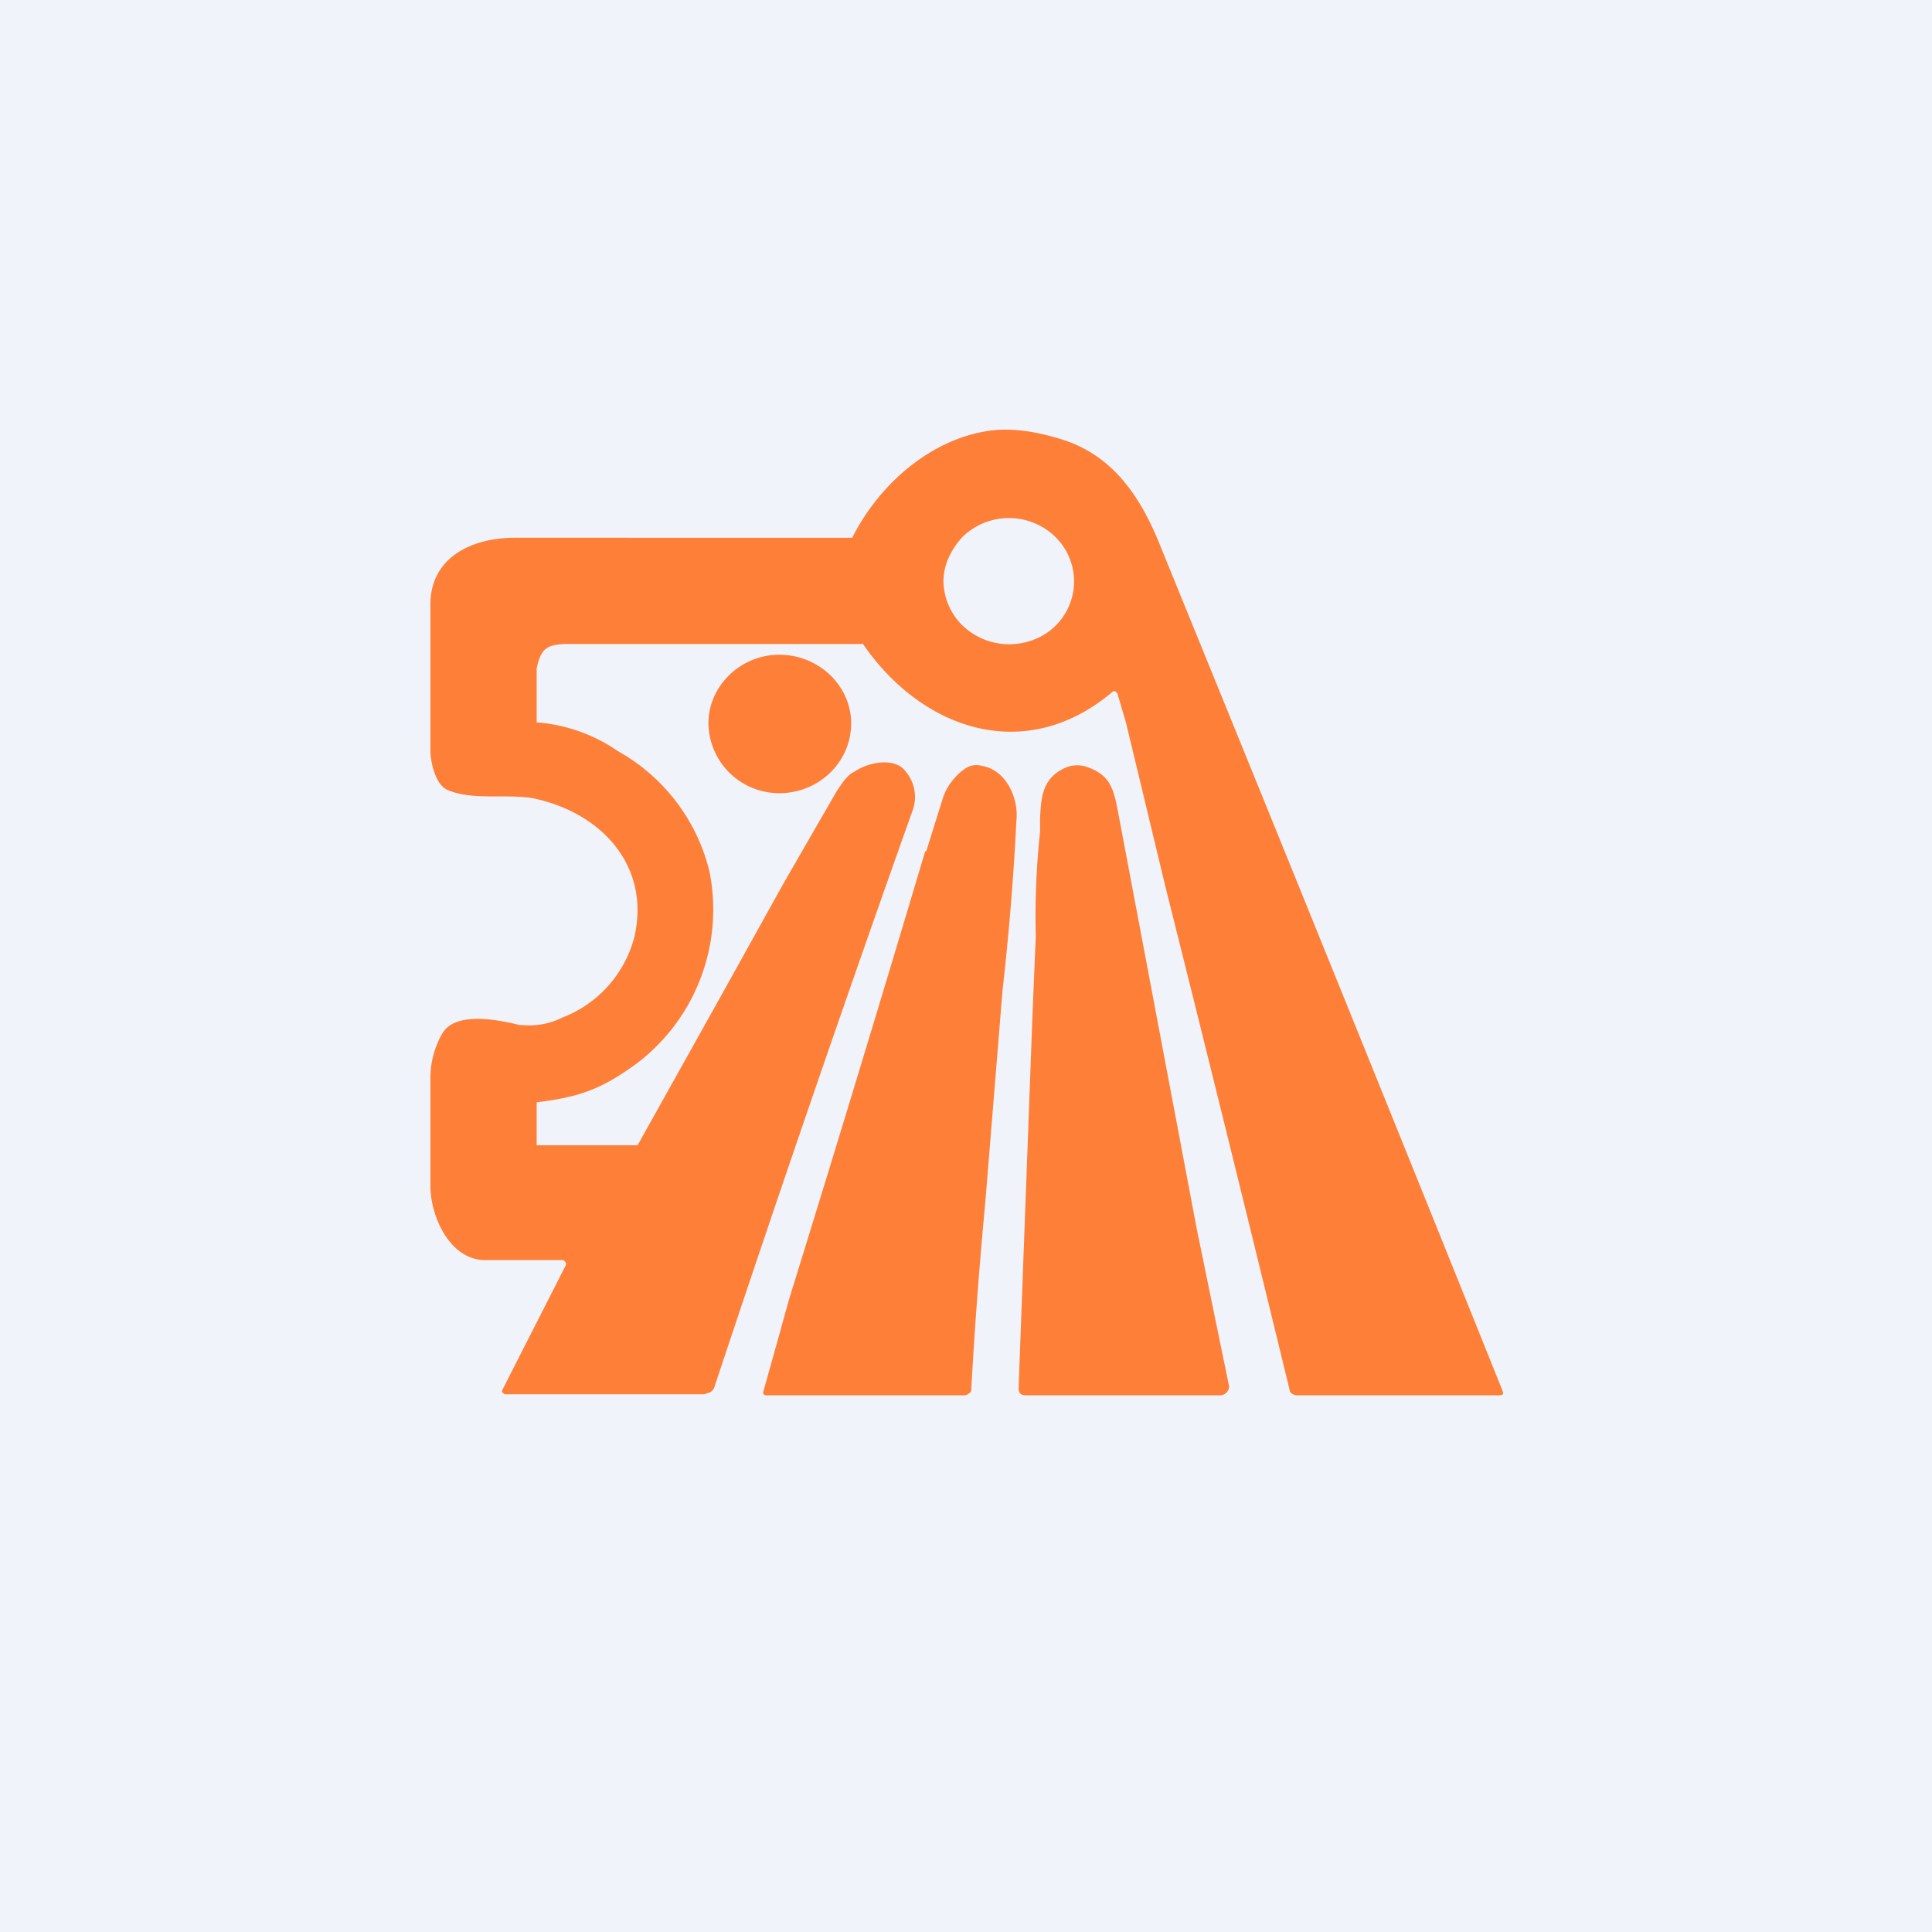 <!-- by TradingView --><svg width="18" height="18" viewBox="0 0 18 18" xmlns="http://www.w3.org/2000/svg"><path fill="#F0F3FA" d="M0 0h18v18H0z"/><path d="M8.04 6c.55.8 1.51 1.13 2.32.45a.03.03 0 0 1 .03-.01l.02.02.08.27.37 1.54a649.78 649.78 0 0 1 1.16 4.7.1.1 0 0 0 .06.03h1.89c.03 0 .04-.01.03-.04a1553.58 1553.58 0 0 0-3.18-7.85c-.18-.46-.44-.87-.94-1.02-.26-.08-.47-.1-.64-.08-.56.07-1.05.5-1.3 1H4.8c-.43 0-.79.2-.79.62V7c0 .08.04.31.16.36.14.06.3.06.47.06.12 0 .24 0 .34.02.64.14 1.08.64.93 1.29a1.1 1.1 0 0 1-.67.75.68.68 0 0 1-.37.07h-.03c-.2-.05-.6-.13-.72.08a.83.83 0 0 0-.11.42v1c0 .28.18.69.51.69h.73l.01.01.01.01a.03.03 0 0 1 0 .03l-.59 1.16a.02.02 0 0 0 .01.03l.01.01h1.86l.06-.02a.1.1 0 0 0 .04-.06l.05-.15a265.24 265.24 0 0 1 1.8-5.23.37.37 0 0 0-.07-.34c-.1-.14-.35-.09-.48 0-.05.02-.1.08-.17.19l-.49.85-.1.18-.45.81-.81 1.45H5v-.4c.4-.05.6-.12.93-.36a1.8 1.8 0 0 0 .68-1.79A1.76 1.76 0 0 0 5.76 7 1.54 1.54 0 0 0 5 6.73v-.5c.04-.21.12-.22.26-.23H8.04Zm1.79-1a.58.58 0 0 1-.2.96.63.63 0 0 1-.66-.13.59.59 0 0 1-.18-.41c0-.16.07-.3.18-.42a.62.62 0 0 1 .86 0Zm-1.9 1.74c0 .36-.3.65-.67.65a.66.66 0 0 1-.66-.65c0-.35.3-.64.66-.64.37 0 .67.29.67.64Zm.7 1.19.15-.48c.03-.1.08-.17.15-.24.08-.07.13-.1.24-.07.21.05.32.3.3.5a25.23 25.23 0 0 1-.13 1.59l-.16 1.97a44.98 44.98 0 0 0-.13 1.73c0 .02 0 .04-.02.05a.07.07 0 0 1-.05.02H7.13a.03.03 0 0 1-.02-.02v-.01a129.67 129.67 0 0 0 .24-.86 396.8 396.8 0 0 0 1.27-4.18Zm2.82 4.98-.3-1.46-.74-3.92c-.04-.2-.08-.32-.3-.39a.28.28 0 0 0-.2.02c-.2.1-.21.27-.22.46v.13a7.3 7.3 0 0 0-.04.97l-.03.72-.13 3.49c0 .05.02.07.07.07h1.81a.08.08 0 0 0 .06-.03.07.07 0 0 0 .02-.06Z" fill="#FE8038"/></svg>